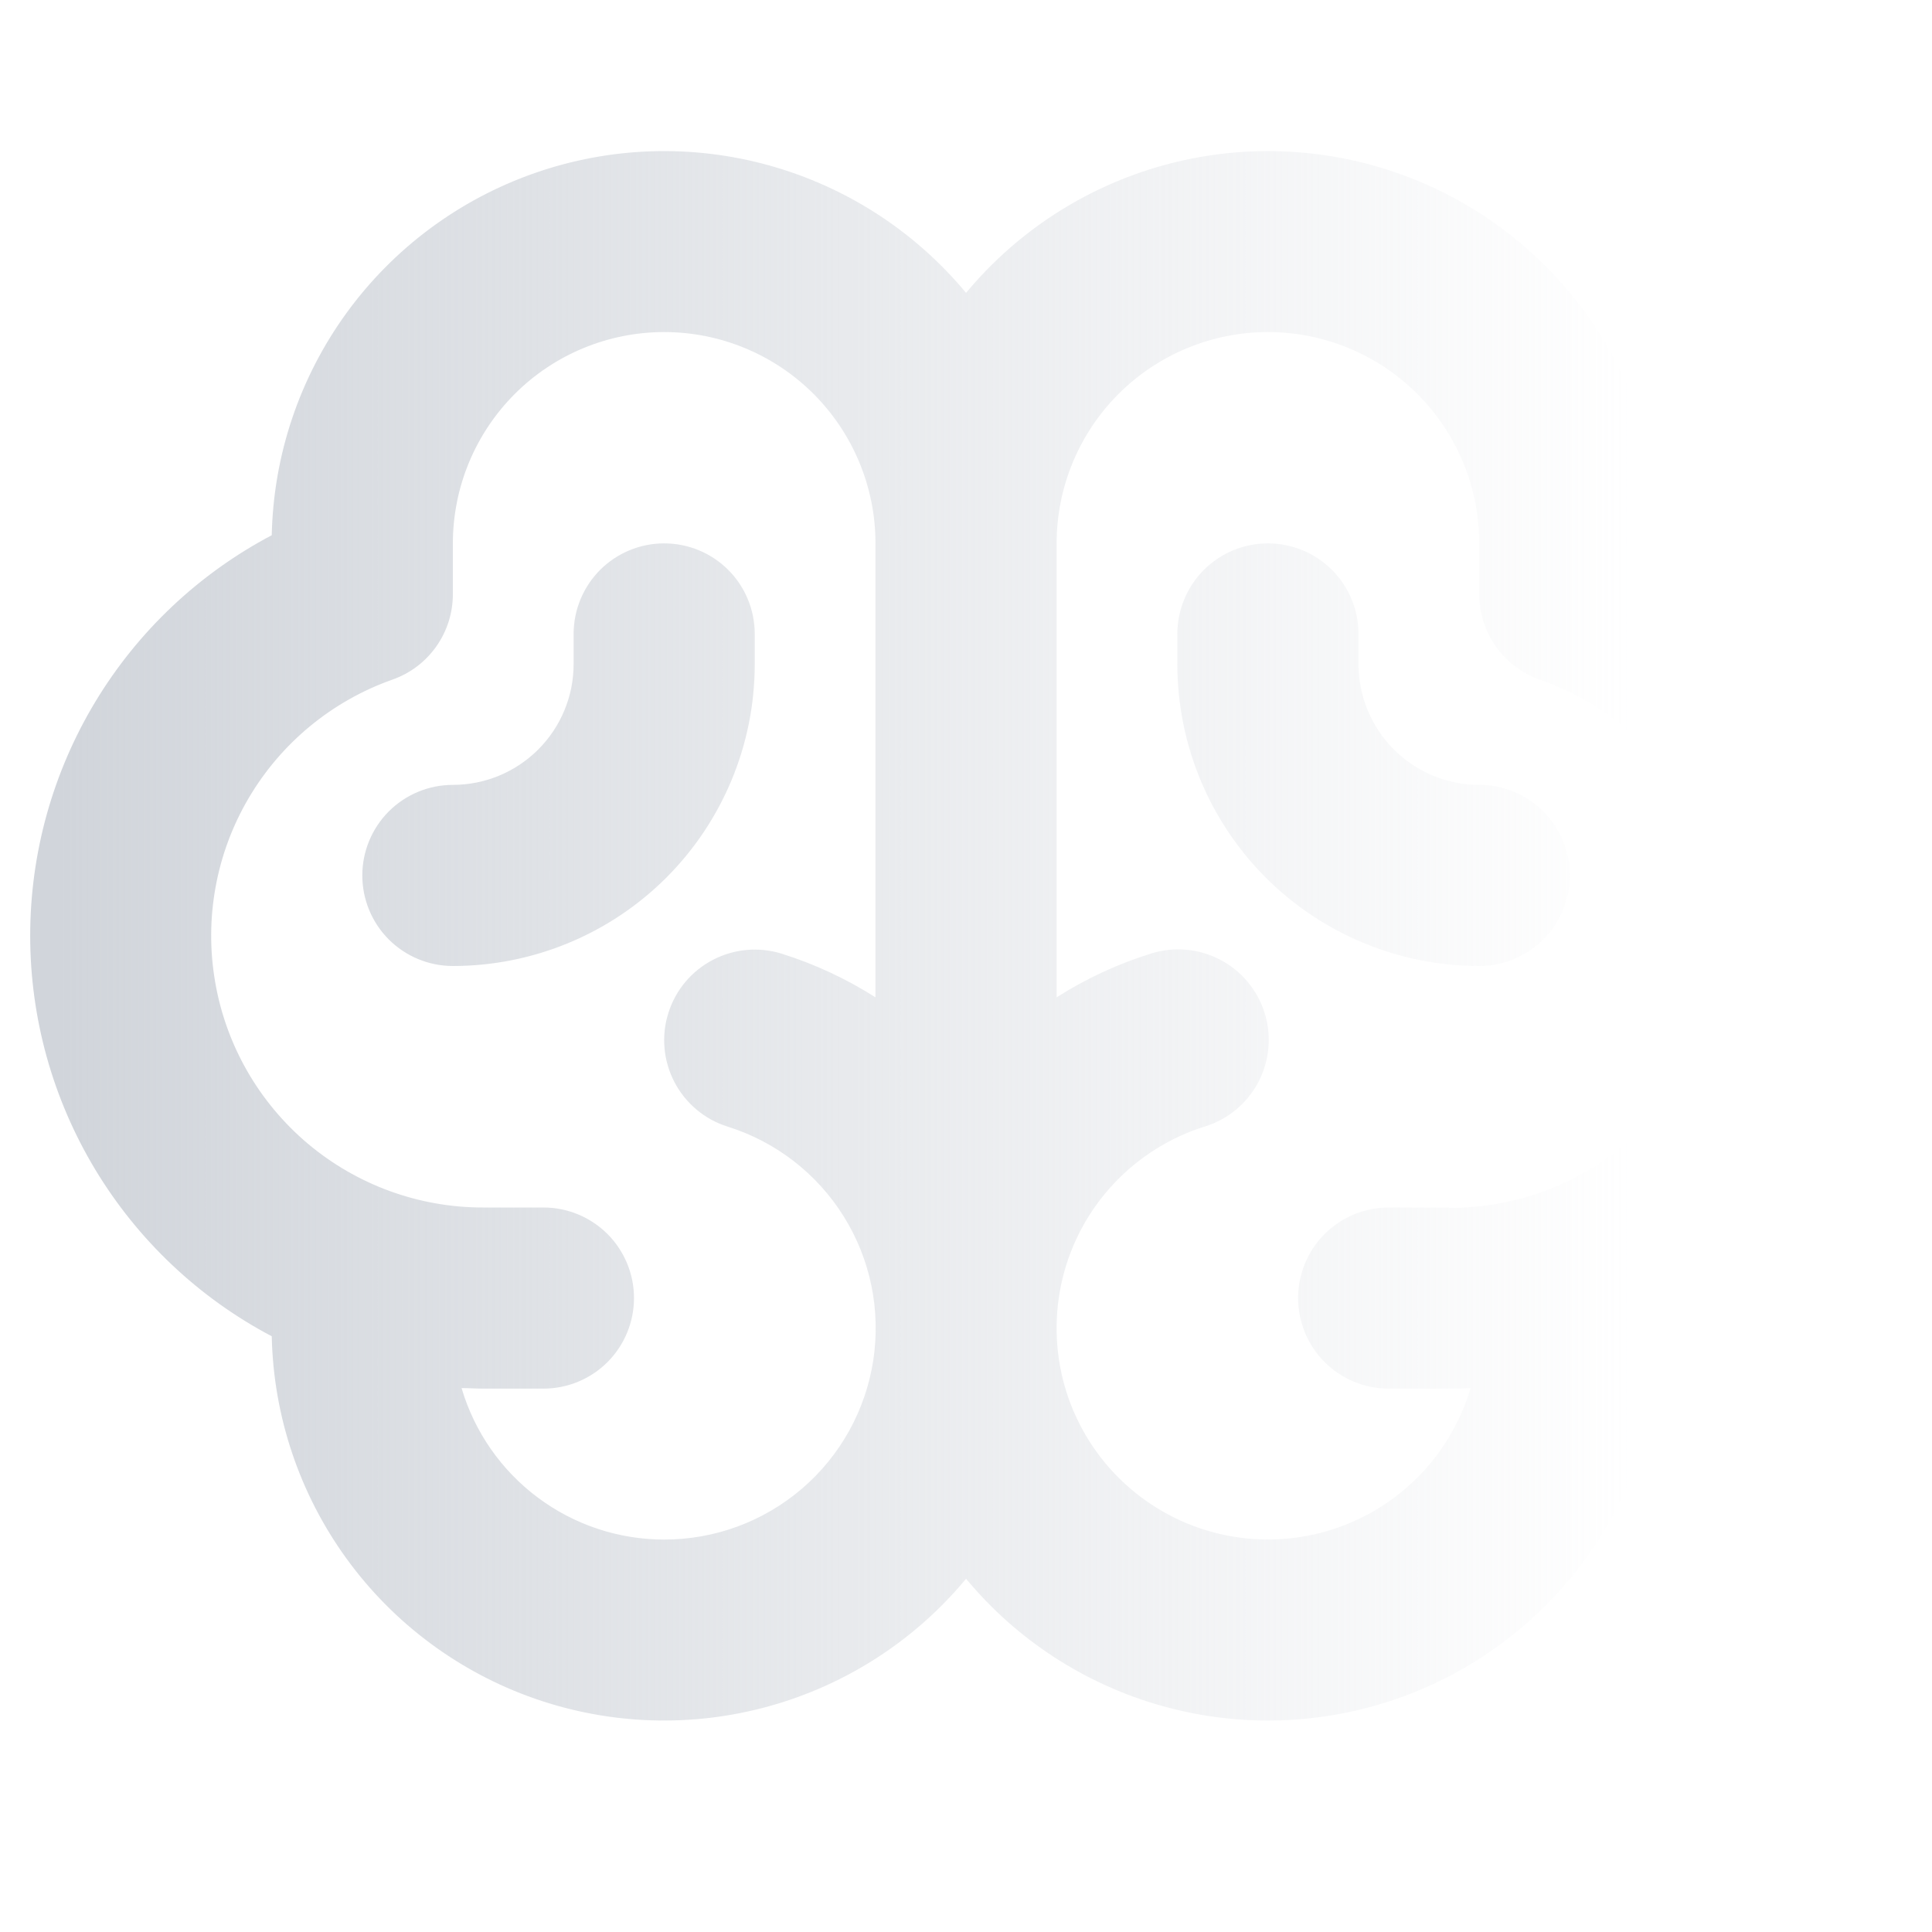 <svg width="32" height="32" viewBox="0 0 32 32" fill="none" xmlns="http://www.w3.org/2000/svg">
<path d="M31.501 15.5C31.499 14.135 31.126 12.796 30.422 11.627C29.717 10.459 28.707 9.504 27.501 8.865C27.473 7.54 27.041 6.256 26.262 5.183C25.483 4.111 24.395 3.303 23.144 2.866C21.893 2.429 20.538 2.385 19.262 2.74C17.985 3.095 16.847 3.832 16.001 4.851C15.155 3.832 14.017 3.095 12.74 2.74C11.463 2.385 10.109 2.429 8.858 2.866C7.606 3.303 6.519 4.111 5.74 5.183C4.961 6.256 4.529 7.54 4.501 8.865C3.293 9.502 2.283 10.456 1.578 11.625C0.873 12.794 0.5 14.134 0.5 15.499C0.5 16.864 0.873 18.203 1.578 19.372C2.283 20.541 3.293 21.496 4.501 22.133C4.529 23.457 4.961 24.742 5.739 25.815C6.517 26.888 7.605 27.697 8.856 28.134C10.108 28.571 11.463 28.615 12.739 28.26C14.017 27.905 15.155 27.169 16.001 26.149C16.847 27.169 17.985 27.905 19.262 28.26C20.539 28.615 21.894 28.571 23.145 28.134C24.397 27.697 25.484 26.888 26.263 25.815C27.041 24.742 27.473 23.457 27.501 22.133C28.708 21.495 29.718 20.541 30.422 19.372C31.127 18.203 31.5 16.865 31.501 15.5ZM11.001 25.5C10.246 25.5 9.511 25.256 8.906 24.803C8.301 24.351 7.859 23.715 7.645 22.991C7.77 22.991 7.881 23 8.001 23H9.001C9.399 23 9.78 22.842 10.062 22.561C10.343 22.279 10.501 21.898 10.501 21.5C10.501 21.102 10.343 20.721 10.062 20.439C9.78 20.158 9.399 20 9.001 20H8.001C6.939 20.001 5.911 19.626 5.098 18.942C4.286 18.257 3.742 17.308 3.563 16.261C3.383 15.214 3.579 14.137 4.117 13.222C4.655 12.306 5.499 11.61 6.501 11.256C6.794 11.153 7.047 10.961 7.226 10.708C7.405 10.454 7.501 10.152 7.501 9.841V9C7.501 8.072 7.87 7.182 8.526 6.525C9.182 5.869 10.073 5.5 11.001 5.5C11.929 5.5 12.819 5.869 13.476 6.525C14.132 7.182 14.501 8.072 14.501 9V16.519C14.018 16.212 13.497 15.969 12.951 15.797C12.571 15.678 12.16 15.714 11.807 15.899C11.454 16.082 11.189 16.399 11.07 16.779C10.95 17.158 10.987 17.57 11.171 17.923C11.355 18.275 11.671 18.541 12.051 18.66C12.85 18.91 13.532 19.438 13.975 20.148C14.418 20.858 14.591 21.704 14.464 22.531C14.337 23.358 13.918 24.113 13.283 24.657C12.647 25.202 11.838 25.501 11.001 25.5ZM24.001 20H23.001C22.603 20 22.222 20.158 21.94 20.439C21.659 20.721 21.501 21.102 21.501 21.5C21.501 21.898 21.659 22.279 21.94 22.561C22.222 22.842 22.603 23 23.001 23H24.001C24.126 23 24.238 23 24.357 22.991C24.186 23.571 23.867 24.097 23.432 24.517C22.997 24.937 22.461 25.237 21.876 25.388C21.29 25.539 20.676 25.536 20.092 25.379C19.508 25.222 18.975 24.916 18.544 24.492C18.113 24.068 17.8 23.539 17.634 22.957C17.469 22.376 17.457 21.761 17.599 21.174C17.742 20.586 18.034 20.046 18.448 19.605C18.862 19.164 19.383 18.837 19.96 18.657C20.34 18.539 20.657 18.275 20.842 17.923C21.027 17.571 21.065 17.159 20.947 16.779C20.828 16.399 20.564 16.082 20.212 15.897C19.86 15.712 19.448 15.674 19.068 15.793C18.516 15.964 17.989 16.208 17.501 16.519V9C17.501 8.072 17.87 7.182 18.526 6.525C19.183 5.869 20.073 5.5 21.001 5.5C21.929 5.5 22.819 5.869 23.476 6.525C24.132 7.182 24.501 8.072 24.501 9V9.841C24.501 10.152 24.597 10.454 24.776 10.708C24.955 10.961 25.208 11.153 25.501 11.256C26.507 11.606 27.356 12.302 27.898 13.22C28.439 14.137 28.637 15.217 28.457 16.267C28.277 17.317 27.731 18.269 26.915 18.953C26.099 19.638 25.066 20.011 24.001 20.006V20ZM26.001 14.5C26.001 14.898 25.843 15.279 25.562 15.561C25.28 15.842 24.899 16 24.501 16C23.175 16 21.903 15.473 20.965 14.536C20.028 13.598 19.501 12.326 19.501 11V10.5C19.501 10.102 19.659 9.721 19.94 9.439C20.222 9.158 20.603 9 21.001 9C21.399 9 21.78 9.158 22.062 9.439C22.343 9.721 22.501 10.102 22.501 10.5V11C22.501 11.53 22.712 12.039 23.087 12.414C23.462 12.789 23.971 13 24.501 13C24.899 13 25.28 13.158 25.562 13.439C25.843 13.721 26.001 14.102 26.001 14.5ZM7.501 16C7.103 16 6.722 15.842 6.44 15.561C6.159 15.279 6.001 14.898 6.001 14.5C6.001 14.102 6.159 13.721 6.44 13.439C6.722 13.158 7.103 13 7.501 13C8.031 13 8.54 12.789 8.915 12.414C9.29 12.039 9.501 11.53 9.501 11V10.5C9.501 10.102 9.659 9.721 9.94 9.439C10.222 9.158 10.603 9 11.001 9C11.399 9 11.78 9.158 12.062 9.439C12.343 9.721 12.501 10.102 12.501 10.5V11C12.501 12.326 11.974 13.598 11.037 14.536C10.099 15.473 8.827 16 7.501 16Z" fill="url(#paint0_linear_1219_3009)"/>
<defs>
<linearGradient id="paint0_linear_1219_3009" x1="1" y1="3" x2="27" y2="3" gradientUnits="userSpaceOnUse">
<stop stop-color="#D1D5DB"/>
<stop offset="1" stop-color="#D1D5DB" stop-opacity="0"/>
</linearGradient>
</defs>
</svg>
